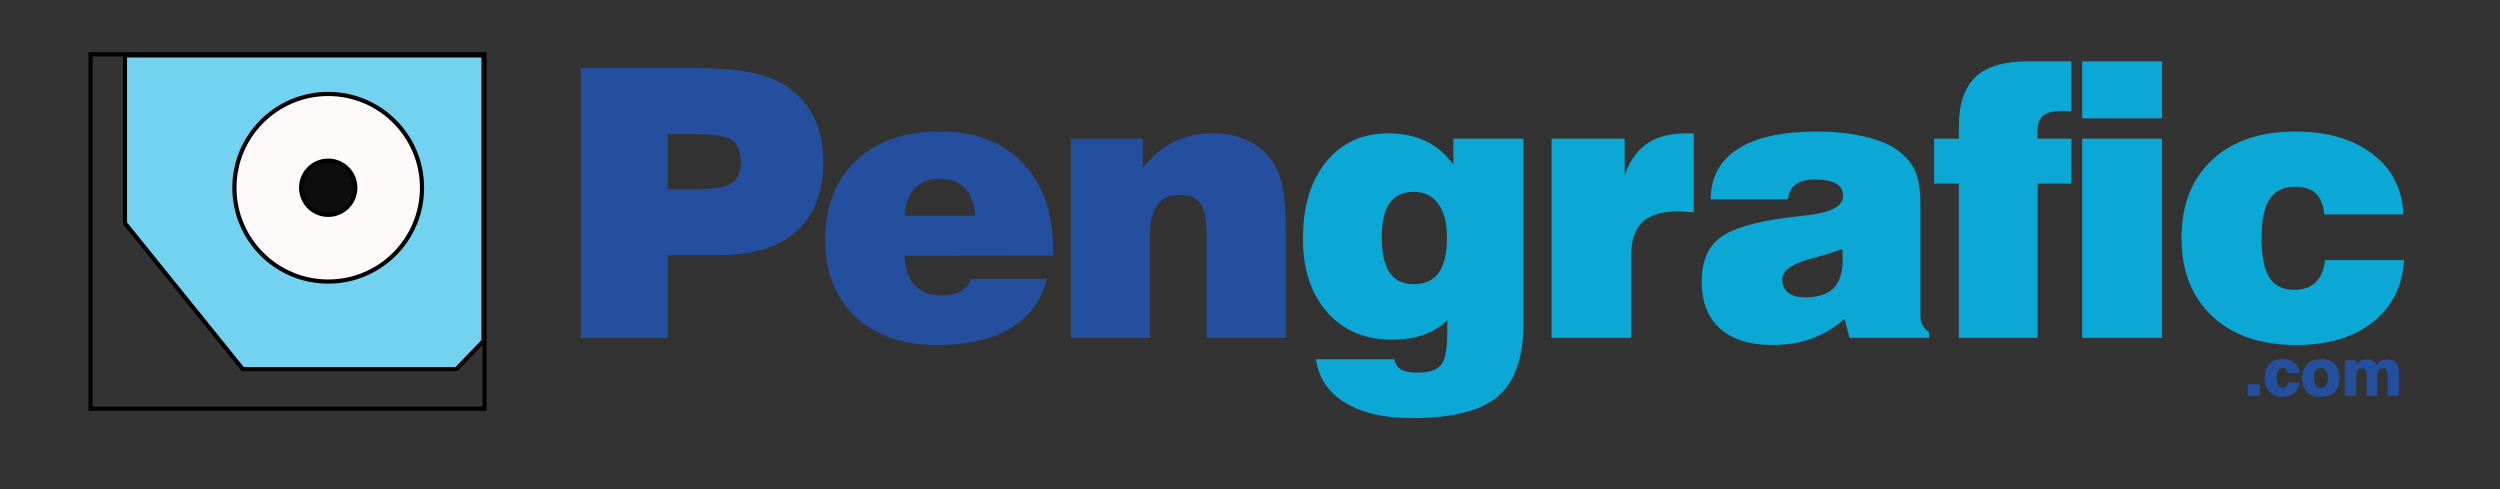 <svg width="138" height="27" viewBox="0 0 138 27" fill="none" xmlns="http://www.w3.org/2000/svg">
<rect x="0" y="0" width="138" height="27" fill="#333333" stroke="none"/>
<path d="M26.747 3H5V22.561H26.747V3Z" stroke="black" stroke-width="0.23"/>
<path d="M6.899 12.32V3.058H26.69V18.821L25.194 20.375H13.4L6.899 12.32Z" fill="#73D2F0" stroke="black" stroke-width="0.23"/>
<path d="M18.117 15.542C20.977 15.542 23.295 13.224 23.295 10.364C23.295 7.505 20.977 5.186 18.117 5.186C15.258 5.186 12.939 7.505 12.939 10.364C12.939 13.224 15.258 15.542 18.117 15.542Z" fill="#FFFAFA" stroke="black" stroke-width="0.23"/>
<path d="M18.117 11.86C18.944 11.86 19.613 11.19 19.613 10.364C19.613 9.538 18.944 8.868 18.117 8.868C17.291 8.868 16.622 9.538 16.622 10.364C16.622 11.19 17.291 11.86 18.117 11.86Z" fill="#0D0D0D" stroke="black" stroke-width="0.23"/>
<path d="M36.849 10.447H38.386C39.383 10.447 40.051 10.336 40.388 10.113C40.725 9.891 40.894 9.496 40.894 8.93C40.894 8.357 40.732 7.959 40.408 7.737C40.085 7.514 39.41 7.403 38.386 7.403H36.849V10.447ZM32.065 18.649V3.752H38.194C39.549 3.752 40.621 3.833 41.41 3.995C42.205 4.15 42.869 4.403 43.402 4.753C44.09 5.219 44.602 5.795 44.939 6.483C45.276 7.17 45.445 7.986 45.445 8.93C45.445 10.595 44.953 11.873 43.968 12.763C42.984 13.646 41.565 14.088 39.711 14.088H36.849V18.649H32.065ZM49.936 11.913H53.829C53.782 11.232 53.593 10.723 53.263 10.386C52.932 10.043 52.457 9.871 51.837 9.871C51.264 9.871 50.809 10.053 50.472 10.417C50.141 10.774 49.963 11.273 49.936 11.913ZM53.596 15.392H57.783C57.48 16.592 56.812 17.503 55.781 18.123C54.756 18.736 53.401 19.043 51.715 19.043C49.828 19.043 48.328 18.521 47.215 17.476C46.109 16.424 45.557 15.011 45.557 13.238C45.557 11.391 46.123 9.935 47.256 8.869C48.388 7.797 49.929 7.261 51.877 7.261C53.833 7.261 55.363 7.845 56.469 9.011C57.581 10.171 58.137 11.782 58.137 13.845V14.108L49.936 14.118C49.956 14.819 50.141 15.362 50.492 15.746C50.842 16.124 51.331 16.313 51.958 16.313C52.383 16.313 52.737 16.235 53.02 16.08C53.303 15.918 53.495 15.689 53.596 15.392ZM59.109 18.649V7.656H63.083V9.264C63.596 8.623 64.165 8.148 64.793 7.838C65.426 7.521 66.141 7.363 66.936 7.363C67.604 7.363 68.201 7.474 68.726 7.696C69.252 7.919 69.697 8.249 70.061 8.687C70.392 9.085 70.624 9.571 70.759 10.144C70.901 10.71 70.972 11.64 70.972 12.935V18.649H66.603V12.955C66.603 12.119 66.492 11.546 66.269 11.236C66.046 10.919 65.662 10.761 65.116 10.761C64.563 10.761 64.152 10.943 63.882 11.307C63.613 11.671 63.478 12.227 63.478 12.975V18.649H59.109Z" fill="#244F9F"/>
<path d="M76.272 13.076C76.272 13.96 76.417 14.617 76.707 15.049C76.996 15.473 77.438 15.686 78.031 15.686C78.658 15.686 79.12 15.477 79.417 15.059C79.72 14.641 79.872 13.987 79.872 13.097C79.872 12.301 79.71 11.684 79.386 11.246C79.07 10.808 78.618 10.589 78.031 10.589C77.438 10.589 76.996 10.798 76.707 11.216C76.417 11.627 76.272 12.247 76.272 13.076ZM72.641 19.832H76.969C77.023 20.095 77.148 20.284 77.344 20.398C77.546 20.513 77.849 20.57 78.254 20.57C78.894 20.57 79.326 20.429 79.548 20.145C79.778 19.862 79.892 19.239 79.892 18.275V17.678C79.521 18.035 79.08 18.305 78.567 18.487C78.062 18.662 77.482 18.75 76.828 18.75C75.345 18.75 74.155 18.244 73.258 17.233C72.368 16.215 71.923 14.863 71.923 13.178C71.923 11.405 72.348 9.992 73.197 8.94C74.053 7.888 75.193 7.363 76.615 7.363C77.411 7.363 78.102 7.504 78.689 7.787C79.282 8.064 79.794 8.495 80.226 9.082V7.656H84.099V17.799C84.099 19.714 83.631 21.073 82.693 21.875C81.756 22.677 80.175 23.078 77.95 23.078C76.406 23.078 75.173 22.795 74.249 22.229C73.325 21.662 72.789 20.864 72.641 19.832ZM85.647 18.649V7.656H89.682V9.658C89.972 8.863 90.387 8.283 90.926 7.919C91.472 7.548 92.197 7.363 93.101 7.363H93.495V11.721C93.333 11.708 93.178 11.698 93.03 11.691C92.882 11.678 92.74 11.671 92.605 11.671C91.722 11.671 91.071 11.87 90.653 12.268C90.242 12.665 90.036 13.289 90.036 14.138V18.649H85.647ZM101.687 13.744C101.269 13.906 100.713 14.078 100.019 14.26C98.927 14.55 98.38 14.937 98.38 15.423C98.38 15.733 98.488 15.976 98.704 16.151C98.92 16.326 99.227 16.414 99.624 16.414C100.352 16.414 100.882 16.245 101.212 15.908C101.549 15.571 101.718 15.035 101.718 14.3C101.718 14.145 101.714 14.03 101.708 13.956C101.708 13.875 101.701 13.805 101.687 13.744ZM102.092 18.649L101.819 17.597C101.259 18.089 100.656 18.453 100.009 18.689C99.361 18.925 98.633 19.043 97.824 19.043C96.584 19.043 95.623 18.74 94.942 18.133C94.268 17.52 93.931 16.657 93.931 15.544C93.931 14.459 94.264 13.656 94.932 13.137C95.599 12.618 96.86 12.241 98.714 12.005C98.95 11.971 99.267 11.934 99.665 11.893C101.047 11.745 101.738 11.388 101.738 10.821C101.738 10.504 101.61 10.275 101.354 10.134C101.104 9.985 100.706 9.911 100.16 9.911C99.709 9.911 99.361 10.002 99.119 10.184C98.876 10.36 98.734 10.633 98.694 11.003H94.426C94.446 9.77 94.952 8.839 95.943 8.212C96.934 7.578 98.391 7.261 100.312 7.261C101.215 7.261 102.048 7.346 102.81 7.514C103.579 7.683 104.175 7.909 104.6 8.192C105.119 8.542 105.483 8.94 105.692 9.385C105.901 9.823 106.006 10.454 106.006 11.276V17.405C106.006 17.607 106.046 17.789 106.127 17.951C106.208 18.106 106.326 18.234 106.481 18.335V18.649H102.092ZM108.13 18.649V10.134H106.765V7.656H108.13V6.968C108.13 5.741 108.434 4.838 109.04 4.258C109.654 3.678 110.605 3.388 111.892 3.388H114.34V6.139C114.286 6.139 114.208 6.136 114.107 6.129C114.006 6.122 113.932 6.119 113.885 6.119C113.352 6.119 112.981 6.21 112.772 6.392C112.563 6.567 112.459 6.877 112.459 7.322C112.459 7.356 112.462 7.41 112.469 7.484C112.475 7.551 112.479 7.609 112.479 7.656H114.34V10.134H112.479V18.649H108.13ZM114.937 6.533V3.388H119.346V6.533H114.937ZM114.937 18.649V7.656H119.346V18.649H114.937ZM128.337 14.361H132.706C132.612 15.81 132.032 16.953 130.968 17.789C129.909 18.625 128.5 19.043 126.74 19.043C124.791 19.043 123.25 18.514 122.118 17.456C120.986 16.397 120.42 14.957 120.42 13.137C120.42 11.317 120.979 9.884 122.098 8.839C123.217 7.787 124.751 7.261 126.7 7.261C128.466 7.261 129.888 7.676 130.968 8.505C132.046 9.328 132.612 10.437 132.666 11.833H128.297C128.25 11.313 128.094 10.929 127.832 10.68C127.569 10.43 127.184 10.306 126.679 10.306C126.045 10.306 125.58 10.535 125.283 10.993C124.987 11.445 124.838 12.16 124.838 13.137C124.838 14.128 124.98 14.853 125.264 15.312C125.553 15.77 126.012 15.999 126.639 15.999C127.144 15.999 127.539 15.861 127.822 15.585C128.112 15.308 128.284 14.9 128.337 14.361Z" fill="#0BA8D5"/>
<path d="M124.072 21.843V21.211H124.737V21.843H124.072ZM126.929 21.119C126.897 21.367 126.797 21.561 126.629 21.7C126.462 21.837 126.244 21.906 125.974 21.906C125.683 21.906 125.449 21.814 125.271 21.628C125.094 21.441 125.005 21.194 125.005 20.887C125.005 20.556 125.095 20.296 125.275 20.105C125.455 19.914 125.699 19.819 126.008 19.819C126.277 19.819 126.493 19.887 126.656 20.022C126.82 20.157 126.912 20.343 126.933 20.581H126.287C126.269 20.49 126.236 20.422 126.188 20.376C126.14 20.331 126.079 20.308 126.003 20.308C125.893 20.308 125.809 20.355 125.751 20.45C125.694 20.545 125.665 20.684 125.665 20.867C125.665 21.047 125.692 21.181 125.746 21.27C125.801 21.358 125.884 21.401 125.996 21.401C126.08 21.401 126.146 21.378 126.195 21.331C126.246 21.284 126.28 21.214 126.298 21.119H126.929ZM127.735 20.864C127.735 21.042 127.768 21.18 127.834 21.275C127.9 21.371 127.993 21.419 128.114 21.419C128.237 21.419 128.331 21.371 128.397 21.275C128.464 21.178 128.497 21.041 128.497 20.864C128.497 20.688 128.464 20.551 128.397 20.456C128.331 20.36 128.237 20.312 128.114 20.312C127.992 20.312 127.898 20.36 127.832 20.456C127.767 20.55 127.735 20.686 127.735 20.864ZM127.079 20.864C127.079 20.536 127.17 20.281 127.354 20.096C127.537 19.911 127.791 19.819 128.114 19.819C128.439 19.819 128.693 19.911 128.877 20.096C129.061 20.281 129.153 20.536 129.153 20.864C129.153 21.191 129.061 21.447 128.877 21.633C128.693 21.818 128.439 21.91 128.114 21.91C127.788 21.91 127.534 21.818 127.352 21.633C127.17 21.449 127.079 21.192 127.079 20.864ZM129.436 21.843V19.889H130.051V20.157C130.116 20.05 130.196 19.971 130.29 19.92C130.386 19.867 130.501 19.841 130.634 19.841C130.775 19.841 130.892 19.867 130.984 19.92C131.078 19.971 131.148 20.05 131.196 20.157C131.26 20.052 131.34 19.973 131.437 19.92C131.536 19.867 131.651 19.841 131.782 19.841C131.992 19.841 132.15 19.899 132.257 20.015C132.365 20.131 132.419 20.304 132.419 20.533V21.843H131.793V20.727C131.793 20.578 131.772 20.475 131.728 20.416C131.687 20.356 131.615 20.326 131.513 20.326C131.41 20.326 131.334 20.364 131.284 20.441C131.235 20.518 131.211 20.637 131.211 20.797V21.843H130.644V20.727C130.644 20.578 130.623 20.475 130.58 20.416C130.538 20.356 130.466 20.326 130.364 20.326C130.261 20.326 130.185 20.364 130.136 20.441C130.086 20.518 130.062 20.637 130.062 20.797V21.843H129.436Z" fill="#244F9F"/>
</svg>
